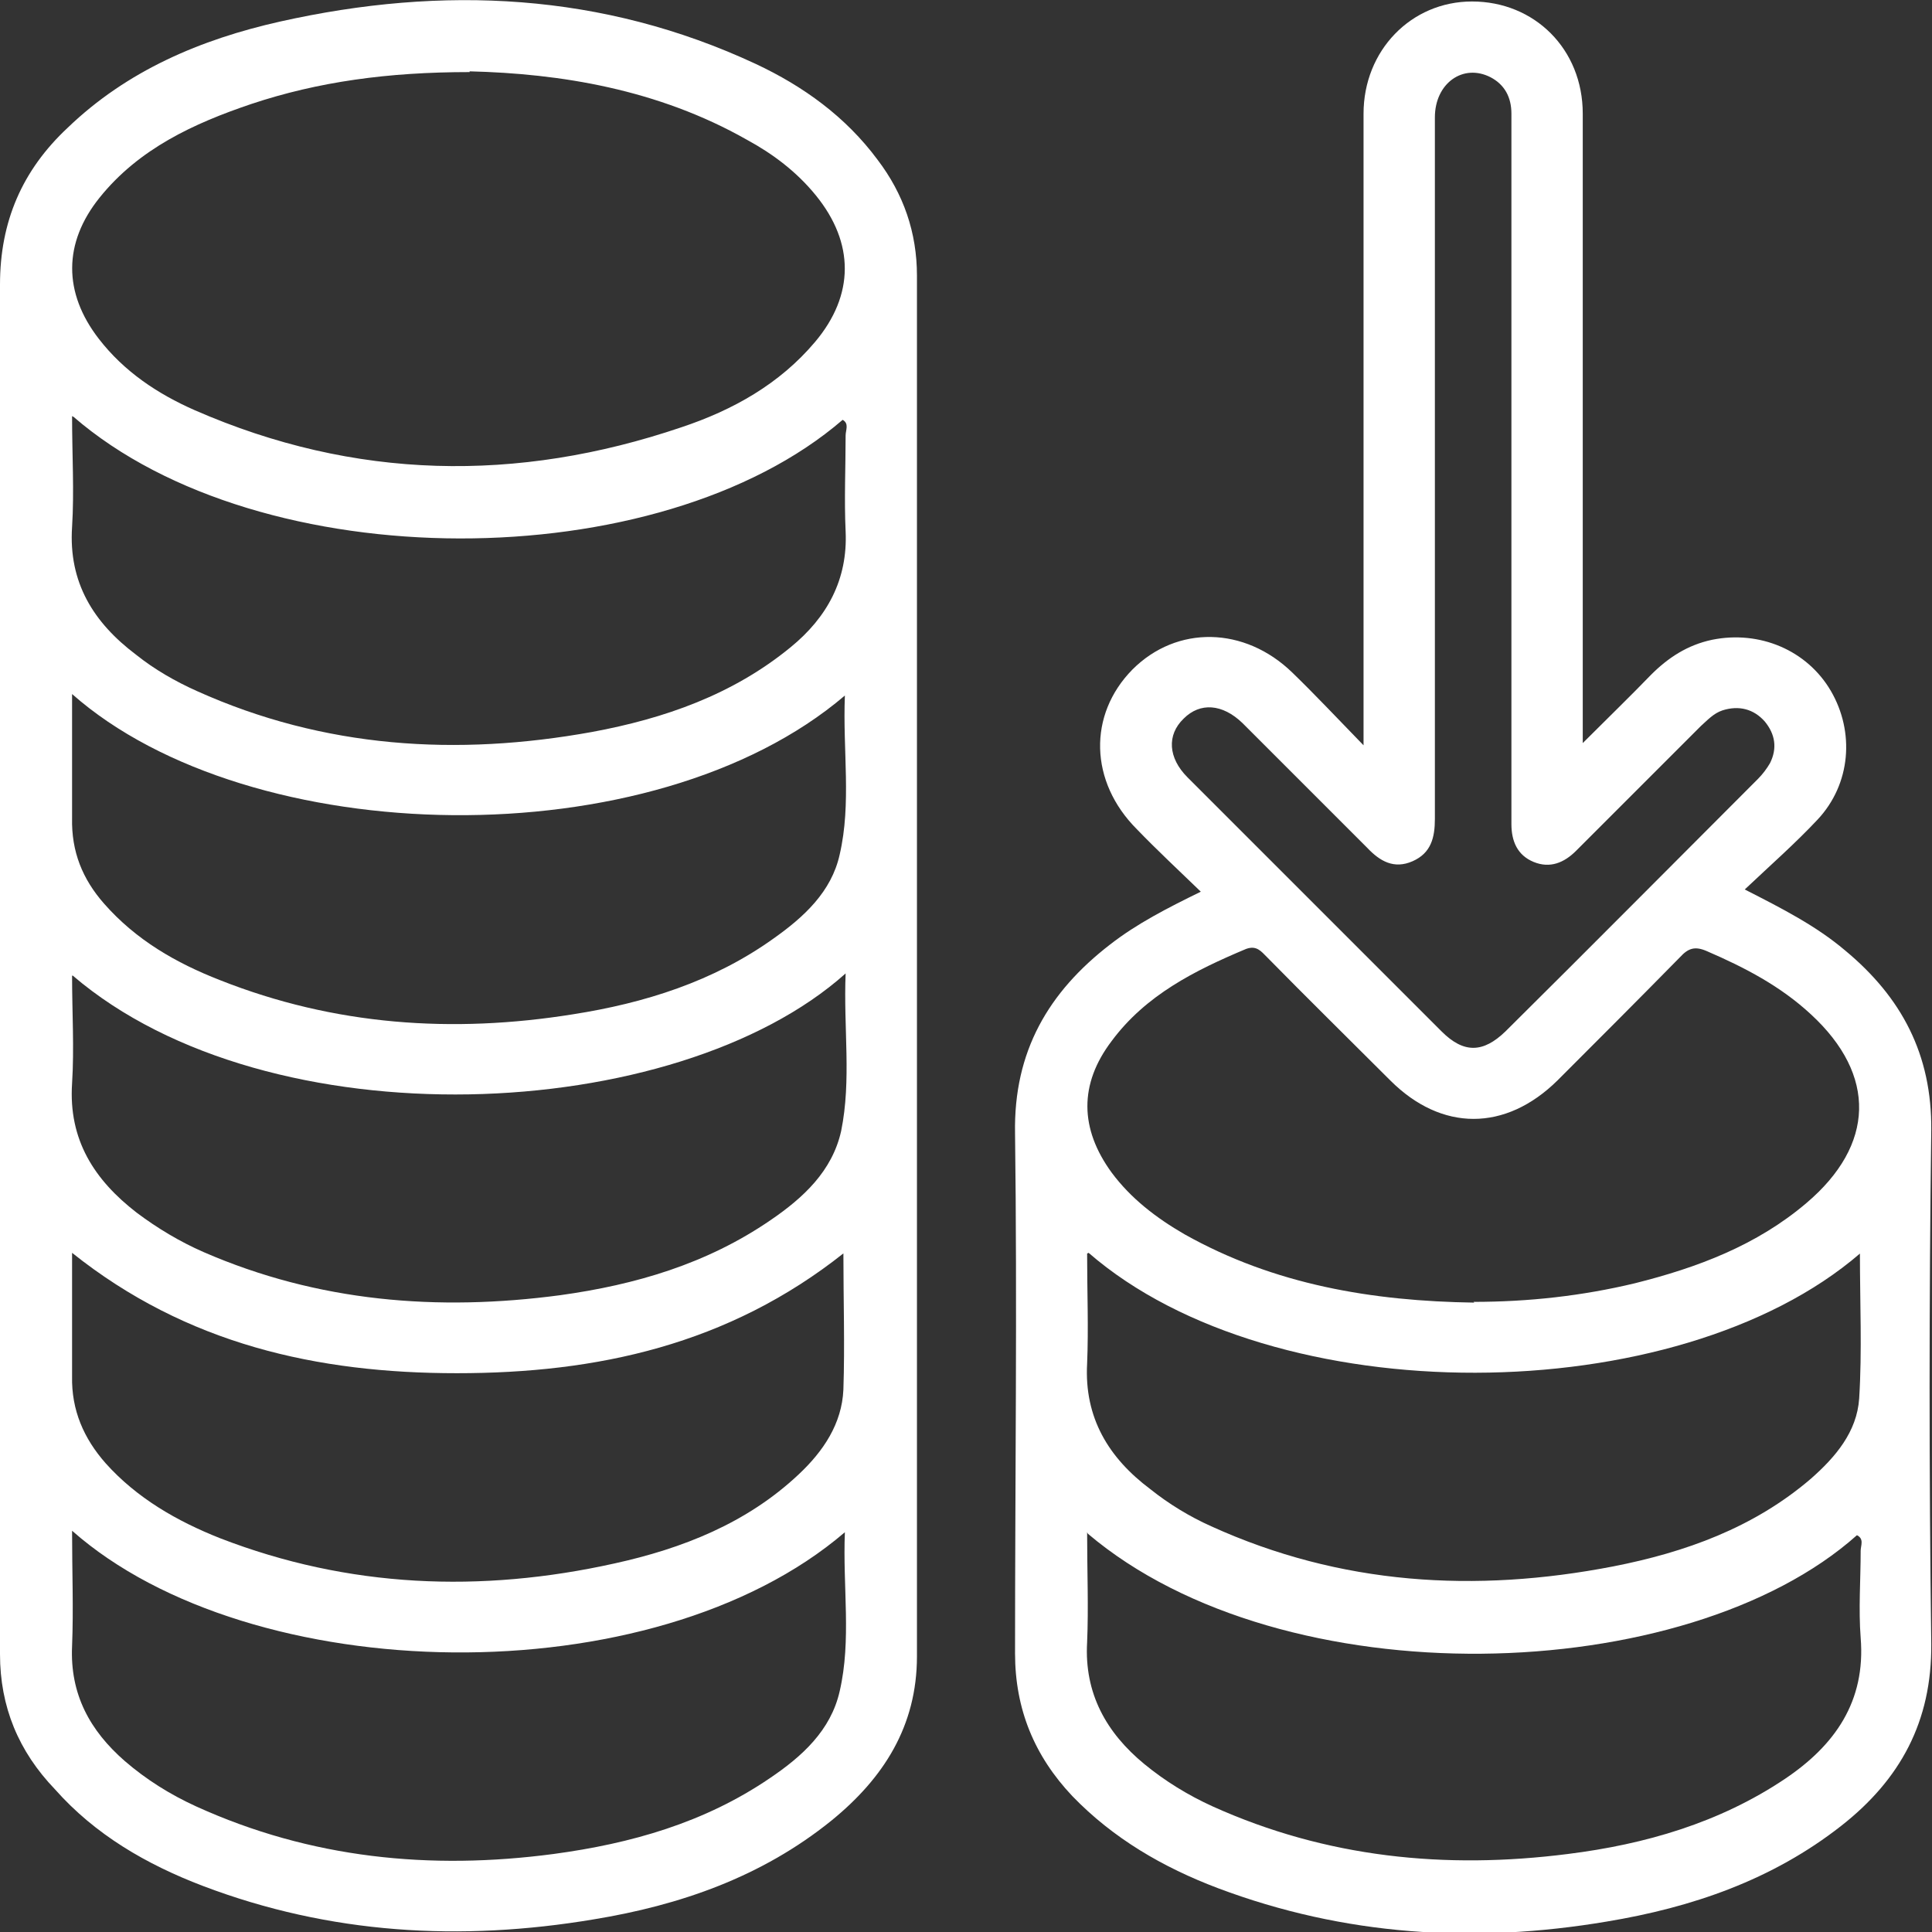 <?xml version="1.0" encoding="UTF-8"?><svg id="Layer_1" xmlns="http://www.w3.org/2000/svg" viewBox="0 0 26 26"><rect x="0" y="0" width="26" height="26" fill="#333333" stroke="none"/><defs><style>.cls-1{fill:#fff;}</style></defs><path class="cls-1" d="M0,13c0-3.06,0-6.11,0-9.17,0-.85,.3-1.54,.91-2.11C1.71,.95,2.7,.53,3.77,.29,5.96-.2,8.11-.1,10.17,.86c.64,.3,1.21,.71,1.64,1.29,.35,.46,.53,.98,.53,1.56,0,6.19,0,12.39,0,18.58,0,.94-.45,1.64-1.15,2.21-.94,.76-2.04,1.14-3.2,1.33-1.79,.3-3.55,.2-5.26-.45-.76-.29-1.45-.69-1.99-1.3C.25,23.57,0,22.97,0,22.26c0-3.09,0-6.17,0-9.26ZM6.32,.97c-1.1,0-2.04,.13-2.94,.43-.77,.26-1.51,.6-2.04,1.26-.49,.61-.49,1.28-.01,1.9,.34,.44,.79,.74,1.29,.96,2.15,.94,4.34,.98,6.55,.23,.69-.23,1.32-.58,1.8-1.15,.53-.63,.53-1.33,.01-1.97-.26-.32-.58-.56-.93-.75-1.2-.68-2.51-.89-3.73-.92ZM.97,9.34c0,.59,0,1.13,0,1.67-.01,.45,.14,.82,.43,1.15,.43,.49,.97,.8,1.56,1.03,1.54,.61,3.13,.72,4.75,.46,.96-.15,1.89-.44,2.7-1.02,.41-.29,.78-.63,.89-1.13,.16-.69,.04-1.4,.07-2.14-2.59,2.21-8.01,2.09-10.4-.02Zm0,3.79c0,.5,.03,.97,0,1.45-.05,.76,.3,1.3,.87,1.74,.28,.21,.58,.39,.9,.53,1.54,.67,3.15,.8,4.8,.58,1.01-.14,1.97-.42,2.83-1.01,.44-.3,.83-.66,.95-1.2,.14-.69,.03-1.38,.06-2.12-2.28,2.04-7.76,2.29-10.4,.03Zm10.39,3.73c-1.56,1.24-3.33,1.62-5.21,1.62-1.88,0-3.64-.39-5.18-1.62,0,.58,0,1.12,0,1.66-.01,.46,.16,.84,.45,1.17,.42,.47,.96,.78,1.54,1.01,1.73,.67,3.51,.74,5.31,.34,.91-.2,1.78-.54,2.48-1.2,.33-.31,.58-.68,.6-1.14,.02-.6,0-1.2,0-1.84ZM.97,20.6c0,.56,.02,1.05,0,1.55-.03,.65,.24,1.14,.71,1.55,.29,.25,.61,.45,.96,.61,1.54,.7,3.15,.86,4.81,.64,1.04-.14,2.03-.42,2.91-1.02,.43-.29,.82-.64,.94-1.17,.16-.69,.04-1.4,.07-2.14-2.59,2.22-8,2.1-10.4-.02Zm0-15c0,.53,.03,1.01,0,1.49-.05,.75,.29,1.29,.86,1.72,.25,.2,.53,.36,.82,.49,1.71,.77,3.5,.88,5.32,.55,.97-.18,1.89-.5,2.67-1.14,.49-.4,.77-.91,.74-1.56-.02-.43,0-.86,0-1.29,0-.07,.05-.16-.04-.21-2.47,2.13-7.83,2.14-10.35-.04Z"/><path class="cls-1" d="M18.35,10.01c0-2.31,0-4.53,0-6.74,0-.58,0-1.16,0-1.74,0-.85,.64-1.51,1.46-1.51,.84,0,1.49,.64,1.49,1.51,0,2.7,0,5.39,0,8.09,0,.1,0,.2,0,.38,.34-.34,.64-.63,.92-.92,.23-.23,.49-.4,.82-.47,.64-.13,1.28,.14,1.6,.69,.32,.55,.27,1.25-.18,1.73-.3,.32-.63,.61-.98,.94,.51,.26,.96,.49,1.35,.82,.76,.63,1.17,1.4,1.16,2.42-.03,2.3-.03,4.61,0,6.91,.01,1.05-.42,1.83-1.21,2.45-.93,.73-2.01,1.1-3.16,1.29-1.78,.3-3.53,.19-5.23-.45-.74-.28-1.41-.67-1.96-1.24-.51-.54-.77-1.17-.77-1.92,0-2.33,.03-4.67,0-7-.02-1.1,.45-1.9,1.28-2.54,.36-.28,.77-.49,1.22-.71-.3-.29-.59-.56-.86-.84-.64-.64-.66-1.54-.06-2.15,.6-.6,1.51-.58,2.15,.04,.31,.3,.6,.61,.96,.98Zm1.48,7.51c.74,0,1.46-.08,2.17-.25,.84-.21,1.64-.51,2.31-1.08,.92-.78,.95-1.72,.06-2.54-.41-.38-.89-.63-1.4-.85-.16-.07-.25-.04-.36,.08-.55,.56-1.1,1.11-1.65,1.66-.7,.69-1.56,.69-2.25,0-.55-.55-1.11-1.1-1.66-1.66-.08-.08-.14-.16-.28-.11-.69,.29-1.35,.62-1.81,1.24-.44,.58-.43,1.18,0,1.77,.26,.35,.6,.61,.98,.83,1.21,.68,2.53,.9,3.9,.92Zm-5.2,3.1c0,.53,.02,1.01,0,1.48-.04,.69,.26,1.22,.77,1.64,.28,.23,.59,.42,.92,.57,1.53,.69,3.13,.85,4.78,.64,1.04-.13,2.04-.42,2.92-1.01,.67-.45,1.09-1.04,1.02-1.9-.03-.39,0-.78,0-1.17,0-.07,.05-.16-.05-.21-2.3,2.05-7.72,2.21-10.35-.02Zm0-3.75c0,.52,.02,1,0,1.48-.04,.73,.29,1.27,.85,1.69,.25,.2,.53,.37,.82,.5,1.74,.79,3.55,.9,5.41,.54,.97-.19,1.89-.52,2.66-1.18,.33-.29,.62-.63,.65-1.08,.04-.64,.01-1.29,.01-1.95-2.46,2.12-7.88,2.16-10.38-.01Zm4.68-10.54c0,1.56,0,3.13,0,4.69,0,.25-.05,.46-.3,.57-.25,.11-.44,0-.61-.18-.56-.56-1.12-1.12-1.68-1.68-.27-.26-.57-.28-.79-.06-.23,.22-.21,.53,.05,.79,1.14,1.14,2.28,2.28,3.42,3.42,.3,.3,.56,.29,.86,0,1.14-1.13,2.27-2.27,3.4-3.4,.06-.06,.12-.14,.16-.21,.1-.2,.07-.39-.07-.56-.15-.17-.35-.22-.57-.15-.12,.04-.2,.13-.29,.21-.56,.56-1.12,1.12-1.68,1.68-.16,.16-.35,.24-.57,.15-.22-.09-.3-.28-.3-.51,0-.08,0-.16,0-.24,0-2.76,0-5.51,0-8.27,0-.35,0-.7,0-1.05,0-.22-.09-.39-.28-.49-.37-.19-.75,.08-.75,.54,0,1.58,0,3.17,0,4.75Z"/></svg>